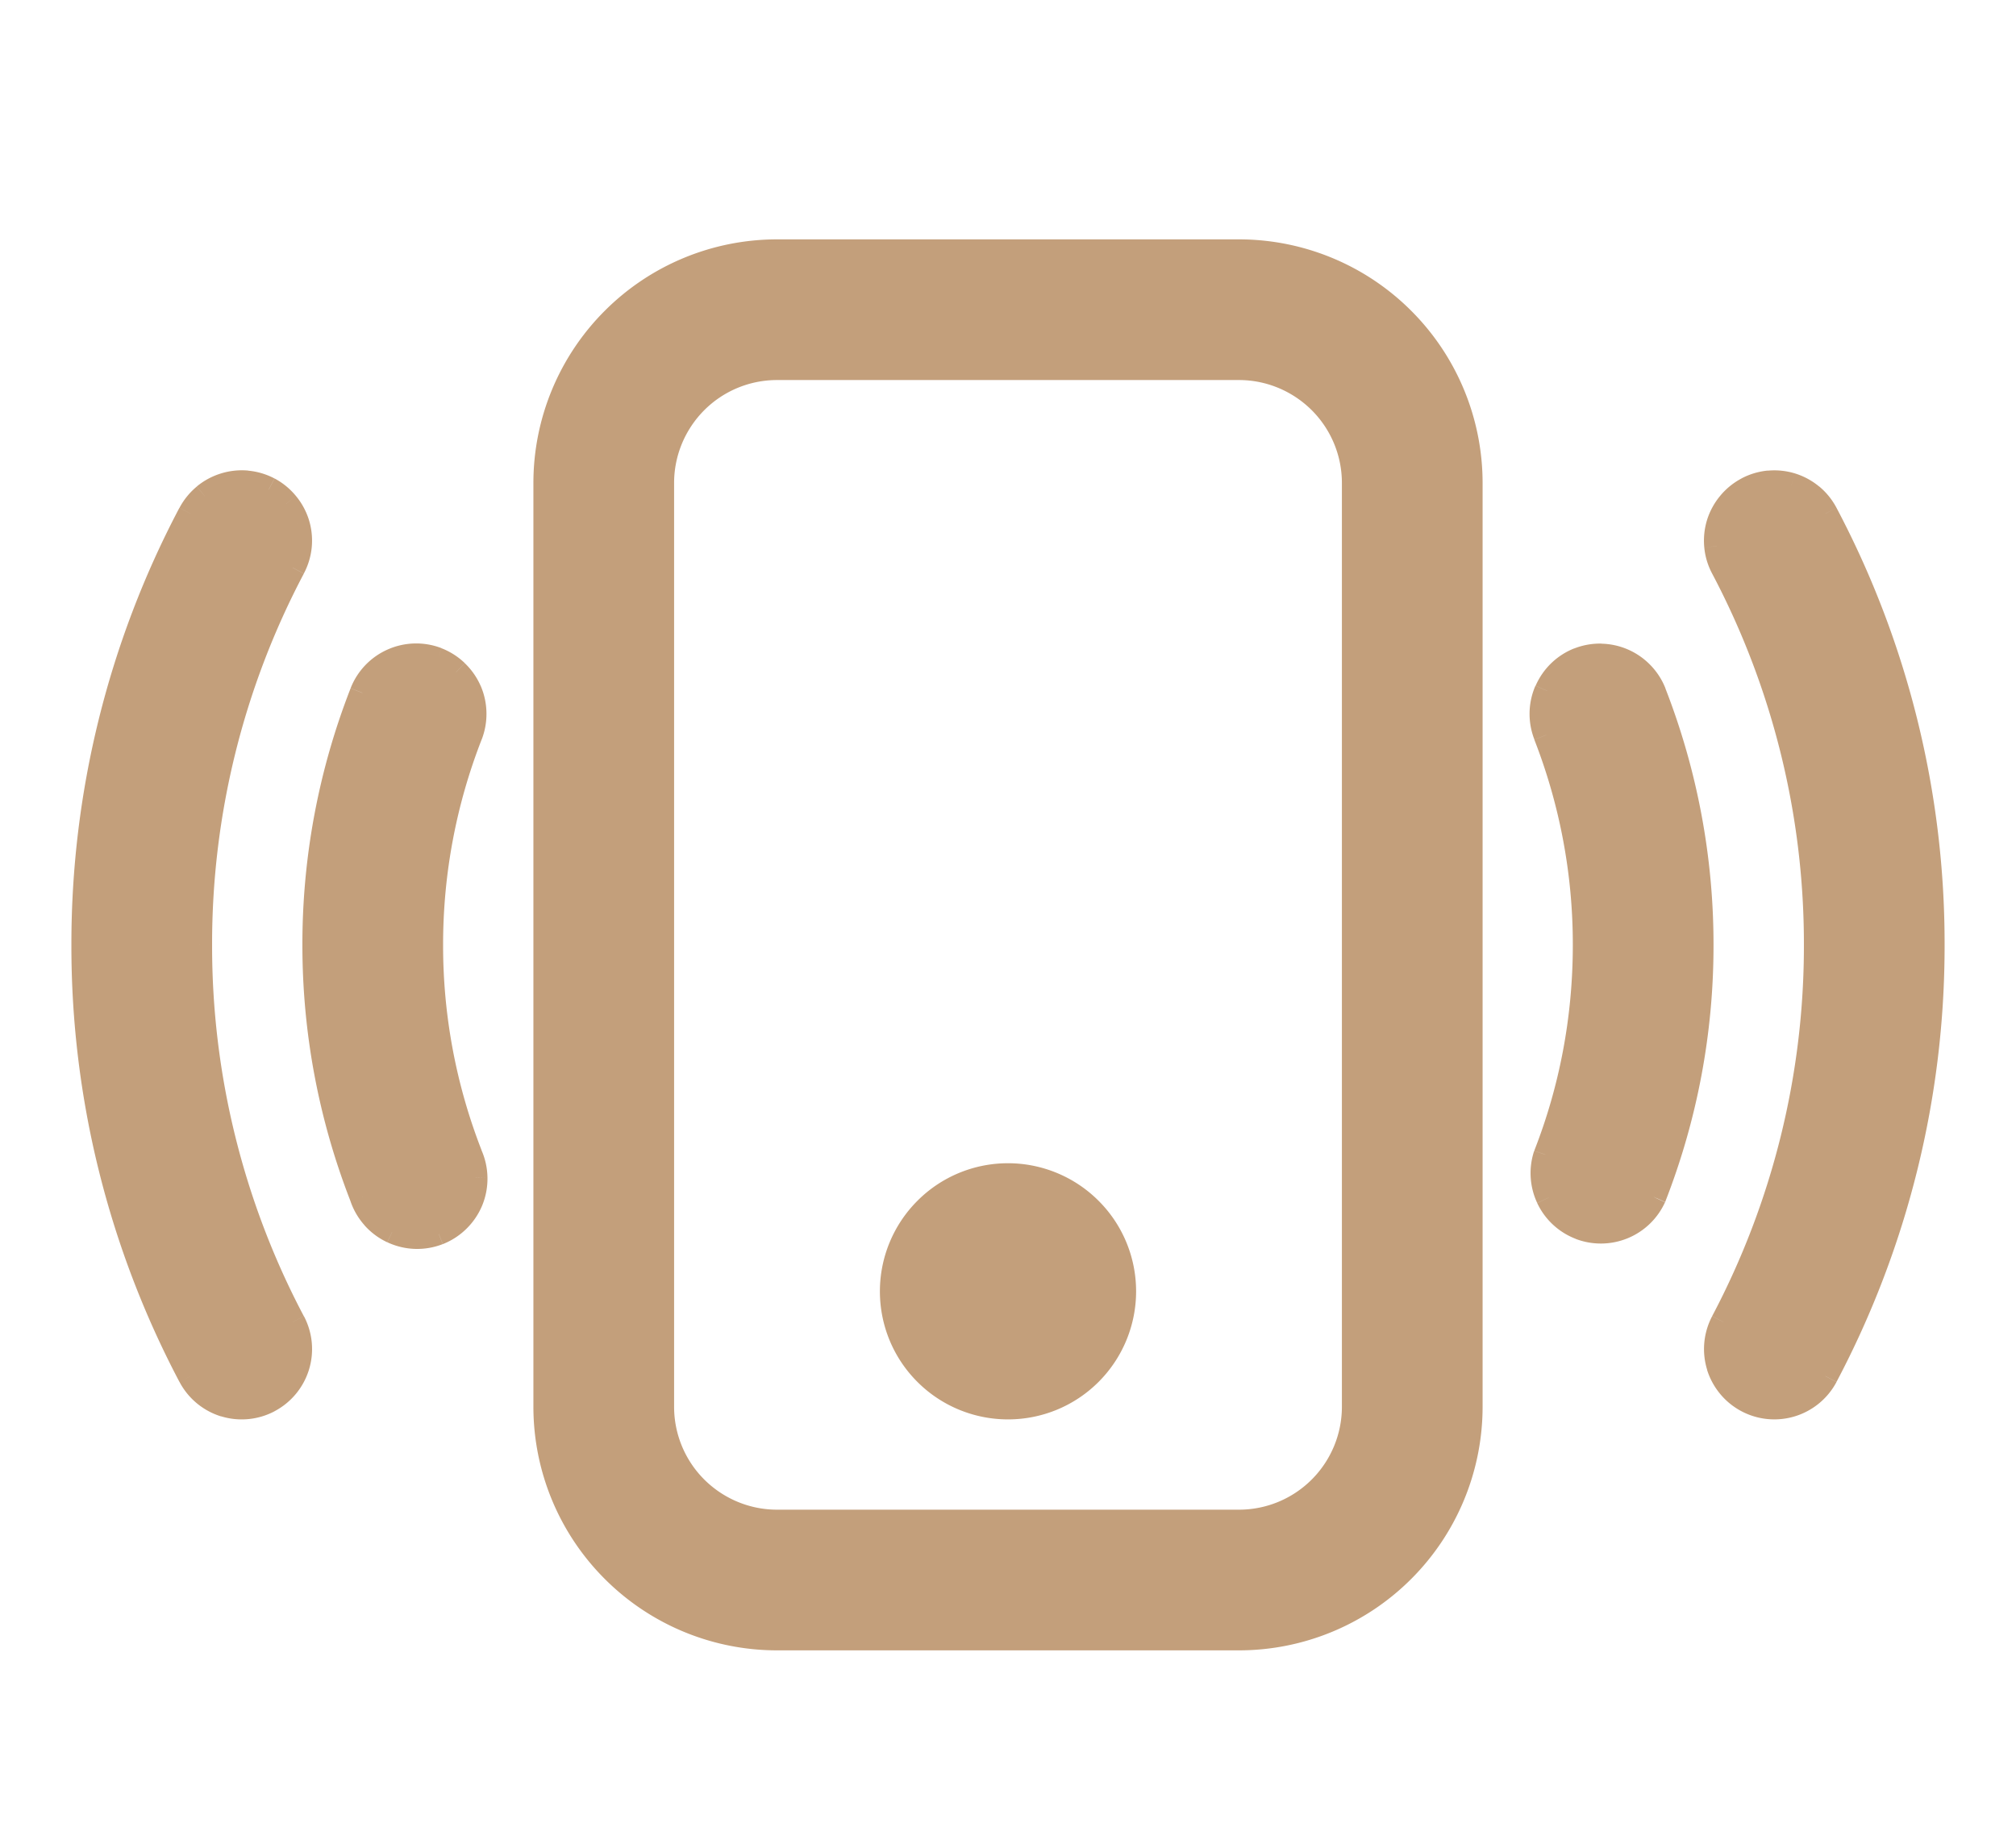 <svg width="24" height="22" fill="none" xmlns="http://www.w3.org/2000/svg"><path fill-rule="evenodd" clip-rule="evenodd" d="M15.722 4.778a1.375 1.375 0 00-.972-.403h-5.5A1.375 1.375 0 007.875 5.75v11a1.375 1.375 0 001.375 1.375h5.5a1.375 1.375 0 001.375-1.375v-11c0-.365-.145-.714-.403-.972zm-8.417-.973A2.75 2.75 0 019.25 3h5.5a2.75 2.75 0 012.75 2.75v11a2.75 2.75 0 01-2.75 2.75h-5.5a2.75 2.75 0 01-2.75-2.75v-11c0-.73.29-1.429.805-1.945zm5.667 12.543a1.375 1.375 0 11-1.944-1.945 1.375 1.375 0 011.944 1.944zM3.407 5.998a.687.687 0 00-1.138.117A10.966 10.966 0 001 11.25a10.956 10.956 0 001.27 5.134.688.688 0 001.215-.643 9.582 9.582 0 01-1.11-4.49 9.58 9.58 0 011.11-4.492.687.687 0 00-.078-.76zm17.651-.246a.687.687 0 00-.543 1.006 9.582 9.582 0 011.11 4.491 9.58 9.58 0 01-1.11 4.491.688.688 0 101.216.643A10.955 10.955 0 0023 11.25a10.955 10.955 0 00-1.27-5.134.687.687 0 00-.672-.363zM5.43 8.003a.688.688 0 00-1.116.247 8.213 8.213 0 00-.564 3c0 1.027.19 2.044.564 3a.689.689 0 101.279-.5 6.852 6.852 0 01-.468-2.5 6.856 6.856 0 01.469-2.5.688.688 0 00-.164-.746zm13.63-.19a.688.688 0 00-.652.937c.302.775.467 1.617.467 2.5s-.165 1.726-.468 2.5a.688.688 0 001.28.5c.364-.93.563-1.942.563-3 0-1.057-.2-2.07-.562-3a.688.688 0 00-.627-.438z" fill="#C39F7B"/><path d="M15.722 4.778l.106-.106-.106.106zm-7.444 0l-.106-.106.106.106zm0 12.944l-.106.106.106-.106zm7.444 0l.106.106-.106-.106zM7.305 3.805L7.2 3.7l.106.106zm9.39 0L16.8 3.7l-.106.106zM3.199 5.83l-.07.133.07-.133zm.208.17l-.116.095.116-.096zm-1.138.116l-.132-.07.132.07zM1 11.25h.15H1zm1.27 5.134l-.133.07.132-.07zm1.215-.643l-.133.07.133-.07zm-1.11-4.49h.15v-.001h-.15zm1.11-4.492l-.133-.07.133.07zm.05-.524l-.144.045.143-.045zM20.8 5.83l.07.133-.07-.133zm-.208.17l.116.095-.116-.096zm-.127.235l.143.045-.143-.045zm.05.524l.132-.07-.133.07zm1.109 4.491h-.15.15zm-1.11 4.491l.133.07-.133-.07zm1.216.643l.132.07-.132-.07zM23 11.25h-.15.15zm-1.27-5.134l.133-.07-.132.07zM5.204 7.859l.055-.14-.055.14zm.227.145l-.104.108.104-.108zm-1.116.246l.14.055-.14-.055zm-.564 3h.15-.15zm.564 3l.142-.047-.003-.007-.14.055zm1.279-.5l-.14.055.003.007.137-.062zm-.468-2.5h.15-.15zm.469-2.5l-.14-.054.14.054zm.047-.264l-.15.003.15-.003zm-.058-.262l.138-.06-.138.06zm13.214-.365l-.055-.14.055.14zm.264-.047l.003-.15-.003.15zm-.643.412l.137.06-.137-.06zm-.01.526l.14-.054-.14.054zm0 5l-.14-.055-.003.008.142.047zm1.278.5l.137.062.003-.007-.14-.054zm.002-6l-.14.054.14-.054zm-.145-.226l-.108.104.108-.104zm-.22-.154l-.06.137.06-.137zM14.75 4.525c.325 0 .636.13.866.359l.212-.212a1.525 1.525 0 00-1.078-.447v.3zm-5.5 0h5.5v-.3h-5.5v.3zm-.866.359c.23-.23.541-.359.866-.359v-.3c-.404 0-.792.16-1.078.447l.212.212zm-.359.866c0-.325.13-.636.359-.866l-.212-.212a1.525 1.525 0 00-.447 1.078h.3zm0 11v-11h-.3v11h.3zm.359.866a1.225 1.225 0 01-.359-.866h-.3c0 .404.16.792.447 1.078l.212-.212zm.866.359c-.325 0-.636-.13-.866-.359l-.212.212c.286.286.674.447 1.078.447v-.3zm5.5 0h-5.5v.3h5.5v-.3zm.866-.359c-.23.23-.541.359-.866.359v.3c.405 0 .792-.16 1.078-.447l-.212-.212zm.359-.866c0 .325-.13.637-.359.866l.212.212c.286-.286.447-.674.447-1.078h-.3zm0-11v11h.3v-11h-.3zm-.359-.866c.23.23.359.541.359.866h.3c0-.404-.16-.792-.447-1.078l-.212.212zM9.25 2.85a2.9 2.9 0 00-2.05.85l.212.212A2.6 2.6 0 019.25 3.15v-.3zm5.5 0h-5.5v.3h5.5v-.3zm2.05.85a2.9 2.9 0 00-2.05-.85v.3a2.6 2.6 0 011.838.762l.213-.213zm.85 2.05a2.9 2.9 0 00-.85-2.05l-.212.212a2.6 2.6 0 01.762 1.838h.3zm0 11v-11h-.3v11h.3zm-.85 2.05a2.9 2.9 0 00.85-2.05h-.3a2.6 2.6 0 01-.762 1.838l.213.213zm-2.05.85a2.9 2.9 0 002.05-.85l-.212-.212a2.6 2.6 0 01-1.838.762v.3zm-5.5 0h5.5v-.3h-5.5v.3zM7.2 18.8a2.9 2.9 0 002.05.85v-.3a2.6 2.6 0 01-1.838-.762l-.213.213zm-.85-2.05a2.9 2.9 0 00.85 2.05l.212-.212a2.6 2.6 0 01-.762-1.838h-.3zm0-11v11h.3v-11h-.3zM7.2 3.7a2.9 2.9 0 00-.85 2.05h.3c0-.69.274-1.35.762-1.838l-.213-.213zM12 16.9c.405 0 .792-.16 1.078-.446l-.212-.213c-.23.23-.541.36-.866.36v.3zm-1.078-.446c.286.286.674.446 1.078.446v-.3c-.325 0-.636-.129-.866-.359l-.212.213zm-.447-1.079c0 .405.16.793.447 1.079l.212-.213a1.225 1.225 0 01-.359-.866h-.3zm.447-1.078a1.525 1.525 0 00-.447 1.078h.3c0-.325.13-.636.359-.866l-.212-.212zM12 13.85c-.404 0-.792.16-1.078.447l.212.212c.23-.23.541-.359.866-.359v-.3zm1.078.447A1.525 1.525 0 0012 13.85v.3c.325 0 .636.13.866.359l.212-.212zm.447 1.078c0-.404-.16-.792-.447-1.078l-.212.212c.23.23.359.541.359.866h.3zm-.447 1.079c.286-.286.447-.674.447-1.079h-.3c0 .325-.13.637-.359.866l.212.213zM3.128 5.963a.537.537 0 01.163.132l.231-.191a.838.838 0 00-.253-.207l-.14.266zm-.2-.06c.07.006.138.026.2.06l.14-.266a.837.837 0 00-.312-.093l-.029.298zm-.21.02a.537.537 0 01.21-.02l.028-.3a.838.838 0 00-.325.034l.088.287zm-.184.1a.537.537 0 01.185-.1l-.088-.286a.838.838 0 00-.288.155l.191.231zm-.132.163a.537.537 0 01.132-.163l-.191-.23a.838.838 0 00-.206.253l.265.14zM1.15 11.25c0-1.827.453-3.552 1.252-5.064l-.266-.14A11.116 11.116 0 00.85 11.25h.3zm1.252 5.064A10.806 10.806 0 011.15 11.25h-.3c-.003 1.814.44 3.6 1.287 5.205l.265-.14zm.317.263a.538.538 0 01-.317-.263l-.265.14a.838.838 0 00.494.41l.088-.287zm.41-.04a.538.538 0 01-.41.04l-.088.286a.837.837 0 00.638-.06l-.14-.265zm.262-.316a.538.538 0 01-.263.317l.14.265a.838.838 0 00.41-.494l-.287-.088zm-.039-.41c.067.126.08.274.039.41l.287.088a.838.838 0 00-.06-.638l-.266.14zm-1.127-4.56c0 1.647.408 3.2 1.127 4.56l.265-.14a9.432 9.432 0 01-1.092-4.42h-.3zm1.127-4.562a9.73 9.73 0 00-1.127 4.562l.3-.001a9.43 9.43 0 011.092-4.42l-.265-.14zm.06-.2a.537.537 0 01-.06.2l.265.14a.837.837 0 00.094-.312l-.299-.029zm-.021-.21c.02.068.028.139.021.21l.299.028a.837.837 0 00-.033-.326l-.287.089zm-.1-.184a.537.537 0 01.1.185l.287-.089a.837.837 0 00-.156-.287l-.23.191zm17.58-.132a.538.538 0 01.202-.06l-.029-.3a.837.837 0 00-.313.094l.14.266zm-.162.132c.045-.054.1-.1.163-.132l-.14-.266a.837.837 0 00-.254.207l.23.191zm-.1.185a.537.537 0 01.1-.185l-.231-.191a.84.84 0 00-.156.287l.287.089zm-.021.208a.538.538 0 01.021-.208l-.287-.089a.84.84 0 00-.033.326l.299-.029zm.06.201a.54.54 0 01-.06-.2l-.299.028c.01.11.042.215.094.313l.265-.14zm1.127 4.561c0-1.647-.408-3.2-1.127-4.56l-.265.14a9.43 9.43 0 011.092 4.42h.3zm-1.127 4.561a9.729 9.729 0 001.127-4.561h-.3a9.43 9.43 0 01-1.092 4.42l.265.141zm-.039.41a.537.537 0 01.039-.41l-.265-.14a.838.838 0 00-.06.638l.286-.088zm.263.317a.538.538 0 01-.263-.317l-.287.088c.066.212.213.39.41.494l.14-.265zm.41.039a.538.538 0 01-.41-.04l-.14.266a.837.837 0 00.637.06l-.088-.286zm.316-.263a.538.538 0 01-.317.263l.088.286a.838.838 0 00.494-.408l-.265-.14zm1.252-5.064a10.806 10.806 0 01-1.252 5.064l.265.14a11.104 11.104 0 001.287-5.204h-.3zm-1.252-5.064c.825 1.56 1.255 3.3 1.252 5.064h.3c.003-1.813-.439-3.6-1.287-5.204l-.265.14zm-.132-.163c.054.045.1.1.132.163l.265-.14a.84.84 0 00-.206-.254l-.191.231zm-.185-.1c.068.022.13.055.185.1l.191-.23a.838.838 0 00-.288-.156l-.088.287zm-.208-.02c.07-.007.14 0 .208.02l.088-.286a.837.837 0 00-.325-.033l.029.298zM5.149 7.998a.538.538 0 01.177.113l.207-.216a.837.837 0 00-.275-.176l-.11.28zm-.41.009a.538.538 0 01.41-.009l.109-.28a.837.837 0 00-.64.014l.12.275zm-.286.297a.538.538 0 01.285-.297l-.12-.275a.837.837 0 00-.444.462l.28.11zM3.9 11.25c0-1.038.196-2.032.553-2.945l-.279-.11A8.363 8.363 0 003.6 11.25h.3zm.553 2.946A8.08 8.08 0 013.9 11.25h-.3a8.38 8.38 0 00.574 3.055l.28-.11zm.111.194a.538.538 0 01-.108-.187l-.285.095a.837.837 0 00.17.292l.223-.2zm.174.13a.537.537 0 01-.174-.13l-.224.2a.837.837 0 00.27.201l.128-.271zm.21.05a.538.538 0 01-.21-.05l-.127.271a.839.839 0 00.328.079l.01-.3zm.214-.037a.536.536 0 01-.213.037l-.01.3a.839.839 0 00.332-.057l-.11-.28zm.181-.117a.536.536 0 01-.181.117l.11.28a.837.837 0 00.282-.184l-.21-.213zm.12-.18a.538.538 0 01-.12.18l.211.213a.837.837 0 00.188-.28l-.278-.113zm.04-.213a.538.538 0 01-.04.213l.279.113a.838.838 0 00.061-.332l-.3.006zm-.047-.211c.03.066.046.138.047.21l.3-.005a.838.838 0 00-.074-.329l-.273.124zm-.481-2.562c0 .902.169 1.763.478 2.555l.28-.11a6.702 6.702 0 01-.458-2.445h-.3zm.48-2.554a7.006 7.006 0 00-.48 2.554h.3a6.706 6.706 0 01.459-2.445l-.28-.109zm.036-.207a.538.538 0 01-.037.207l.28.11a.838.838 0 00.057-.323l-.3.006zm-.045-.205a.538.538 0 01.045.205l.3-.006a.838.838 0 00-.07-.32l-.275.121zm-.12-.172a.537.537 0 01.12.172l.275-.12a.838.838 0 00-.188-.268l-.207.216zM18.85 8a.538.538 0 01.207-.037l.006-.3a.837.837 0 00-.322.058l.11.28zm-.296.285A.538.538 0 0118.851 8l-.11-.28a.838.838 0 00-.46.445l.274.12zm-.008.412a.537.537 0 01.008-.412l-.275-.12a.837.837 0 00-.012.641l.28-.11zm.478 2.554a7 7 0 00-.478-2.554l-.28.11a6.7 6.7 0 01.458 2.444h.3zm-.478 2.555a7 7 0 00.478-2.555h-.3c0 .864-.161 1.688-.457 2.445l.28.11zm.026.39a.538.538 0 01-.023-.398l-.285-.095a.838.838 0 00.036.62l.272-.127zm.29.273a.537.537 0 01-.29-.273l-.272.128a.837.837 0 00.453.424l.11-.279zm.4-.003a.537.537 0 01-.4.003l-.109.28a.84.84 0 00.622-.005l-.114-.278zm.287-.276a.537.537 0 01-.288.276l.114.278a.838.838 0 00.447-.43l-.273-.124zm.55-2.939a8.065 8.065 0 01-.553 2.946l.279.11a8.363 8.363 0 00.574-3.056h-.3zm-.552-2.946c.356.914.552 1.908.552 2.946h.3a8.392 8.392 0 00-.573-3.055l-.28.11zm-.113-.176a.538.538 0 01.113.176l.28-.109a.838.838 0 00-.177-.275l-.216.208zm-.172-.12a.529.529 0 01.172.12l.216-.208a.838.838 0 00-.268-.187l-.12.274zm-.205-.046a.56.56 0 01.205.045l.12-.274a.837.837 0 00-.32-.07l-.005.3z" fill="#C39F7B"/></svg>